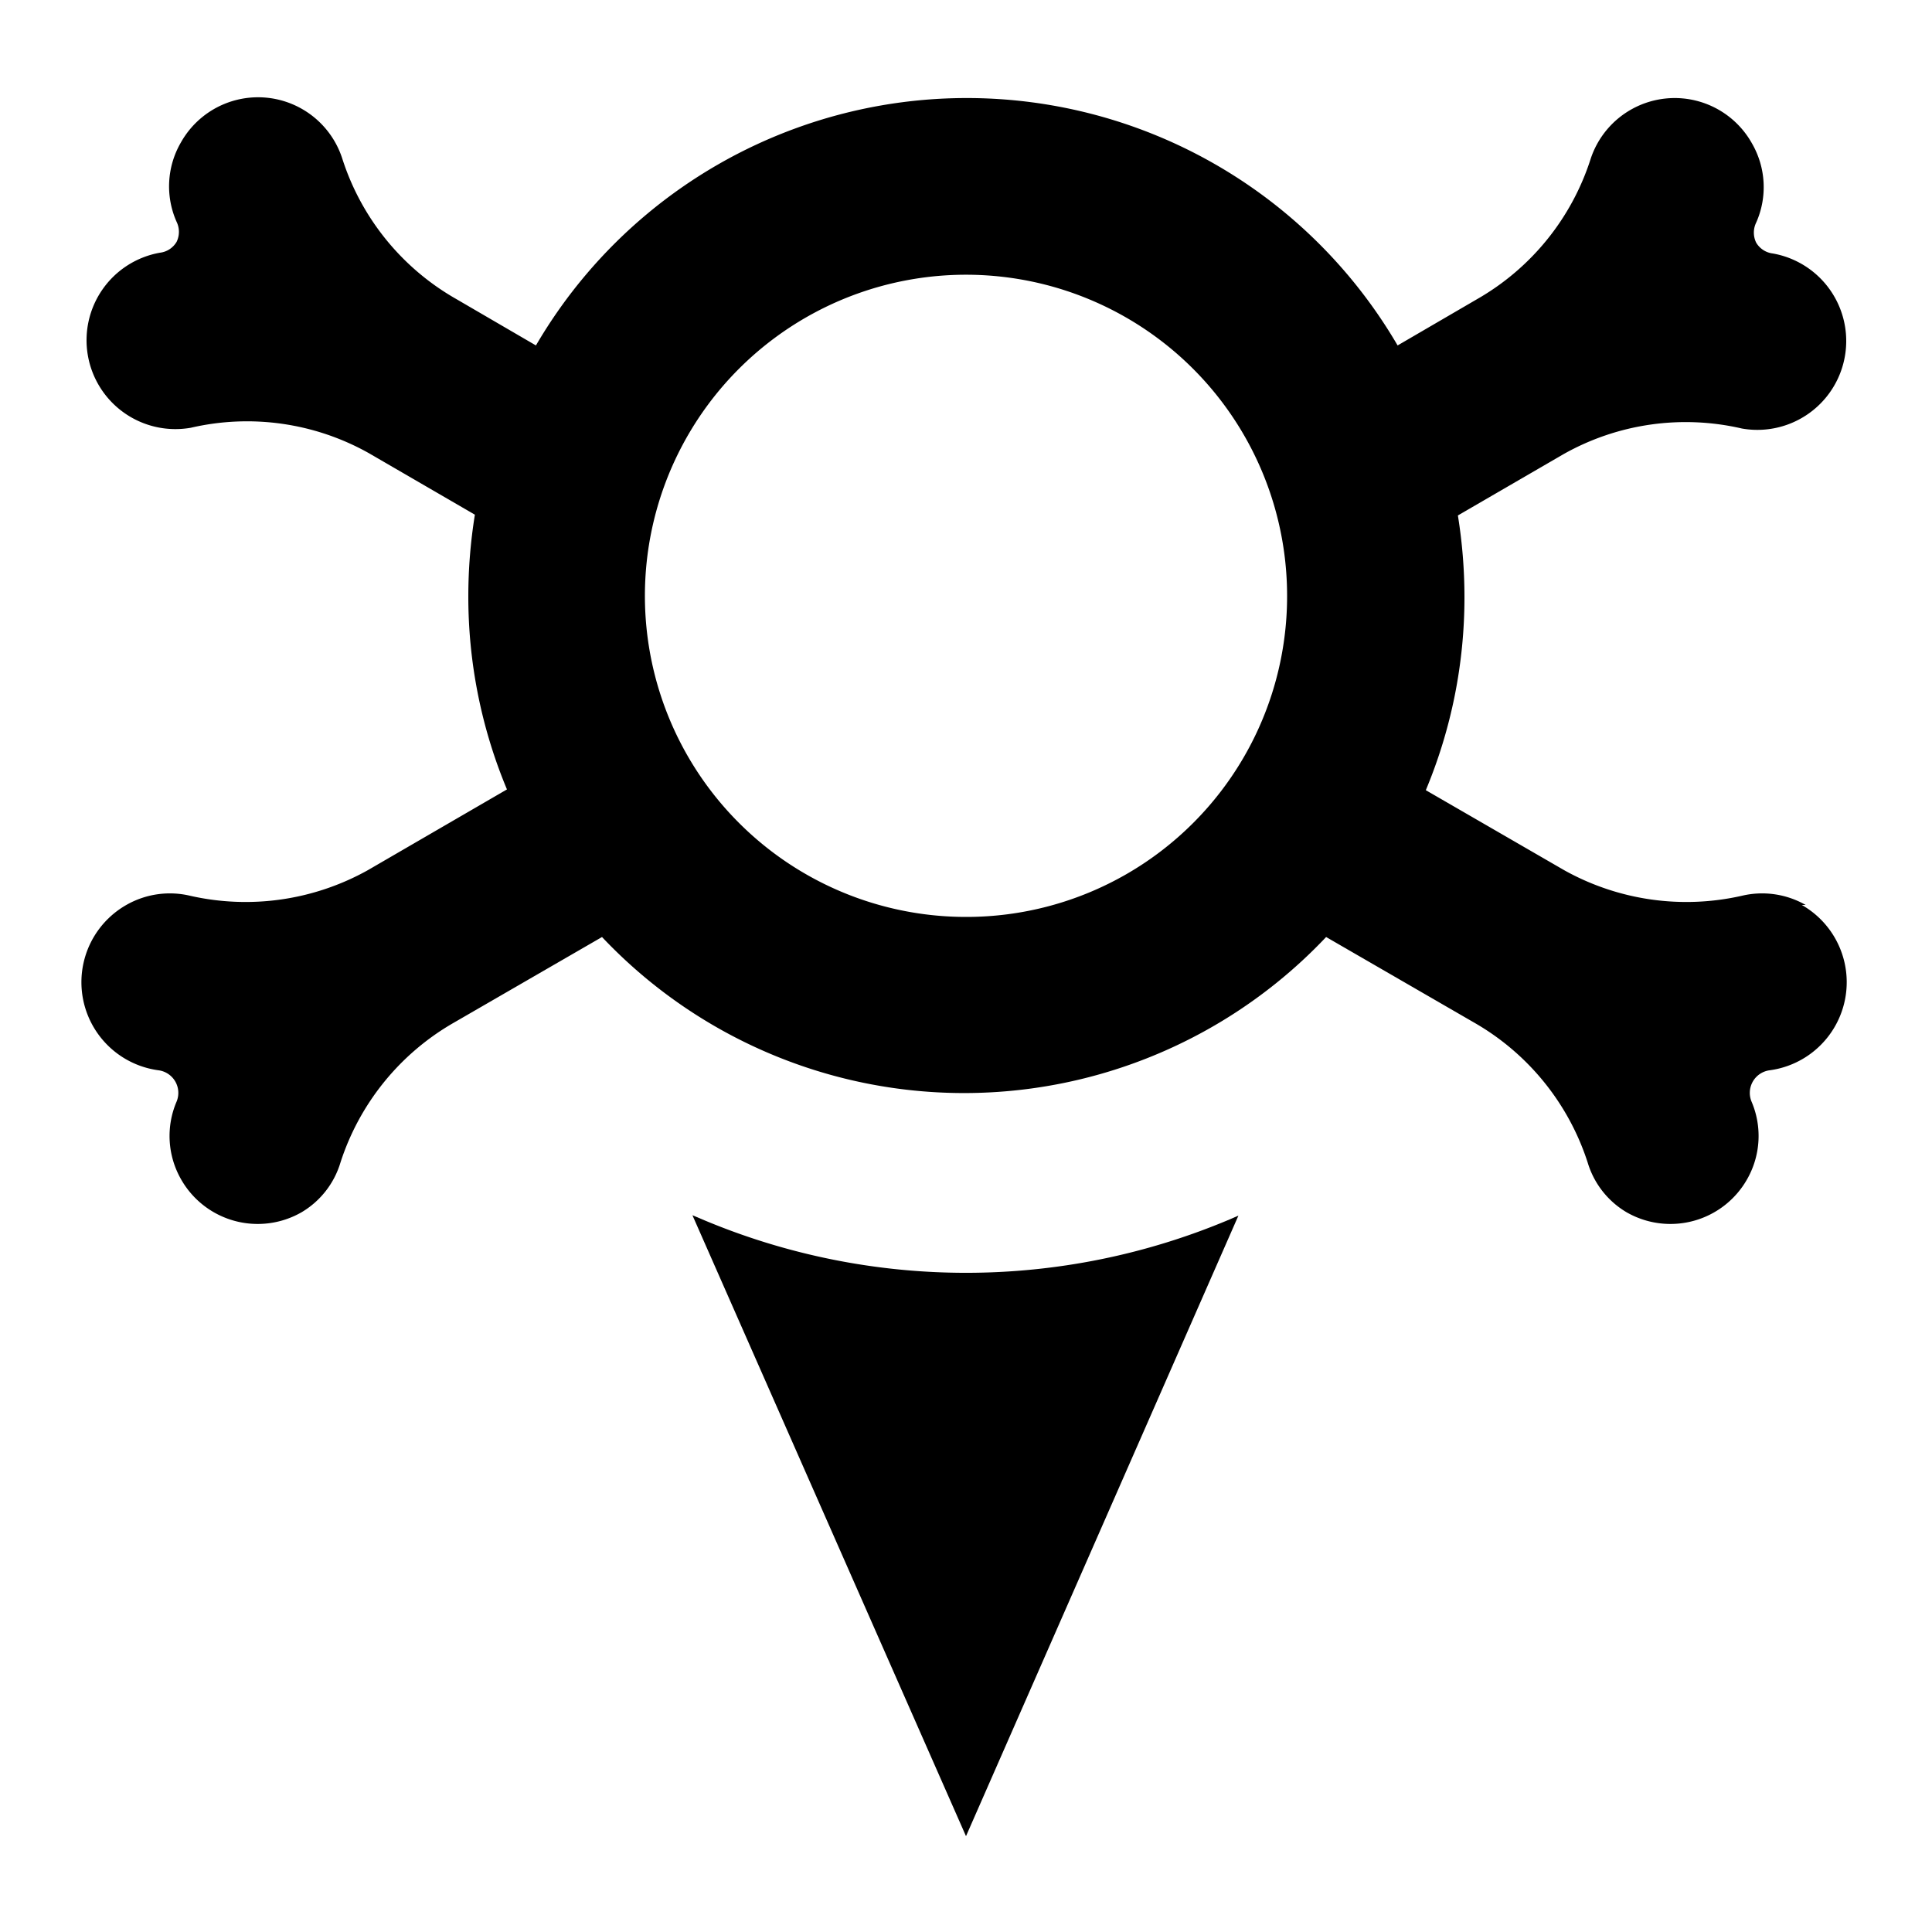 <svg xmlns="http://www.w3.org/2000/svg" viewBox="0 0 50 50"><g id="logo_black"><path d="M46.73,23.42a2.27,2.27,0,0,0-1.64-.24,6.49,6.49,0,0,1-4.61-.66L36.9,20.45a12.93,12.93,0,0,0,1-5,13.25,13.25,0,0,0-.17-2.11l2.74-1.59a6.44,6.44,0,0,1,4.61-.66,2.3,2.3,0,1,0,.8-4.53.58.58,0,0,1-.43-.28.59.59,0,0,1,0-.52,2.26,2.26,0,0,0-.11-2.05,2.29,2.29,0,0,0-4.18.42,6.44,6.44,0,0,1-2.93,3.61l-2.06,1.2a12.91,12.91,0,0,0-22.3,0l-2.06-1.2A6.44,6.44,0,0,1,8.86,4.11a2.29,2.29,0,0,0-4.18-.42,2.26,2.26,0,0,0-.11,2.05.59.59,0,0,1,0,.52.58.58,0,0,1-.43.28,2.3,2.3,0,1,0,.8,4.53,6.44,6.44,0,0,1,4.61.66l2.74,1.59a13.25,13.25,0,0,0-.17,2.11,12.93,12.93,0,0,0,1,5L9.52,22.52a6.49,6.49,0,0,1-4.61.66,2.27,2.27,0,0,0-1.64.24,2.3,2.3,0,0,0,.84,4.28.59.59,0,0,1,.46.81,2.26,2.26,0,0,0,.11,2,2.28,2.28,0,0,0,3.13.86,2.24,2.24,0,0,0,1-1.28,6.46,6.46,0,0,1,2.93-3.62l3.84-2.22a12.89,12.89,0,0,0,18.74,0l3.84,2.22a6.46,6.46,0,0,1,2.93,3.62,2.24,2.24,0,0,0,1,1.28,2.28,2.28,0,0,0,3.13-.86,2.26,2.26,0,0,0,.11-2,.59.59,0,0,1,.46-.81,2.3,2.3,0,0,0,.84-4.28ZM25,23.73a8.31,8.31,0,1,1,8.31-8.3A8.3,8.3,0,0,1,25,23.73Z"/><path d="M32.05,31.46,25,47.52,17.92,31.45l.26.11a17.54,17.54,0,0,0,13.64,0Z"/></g></svg>